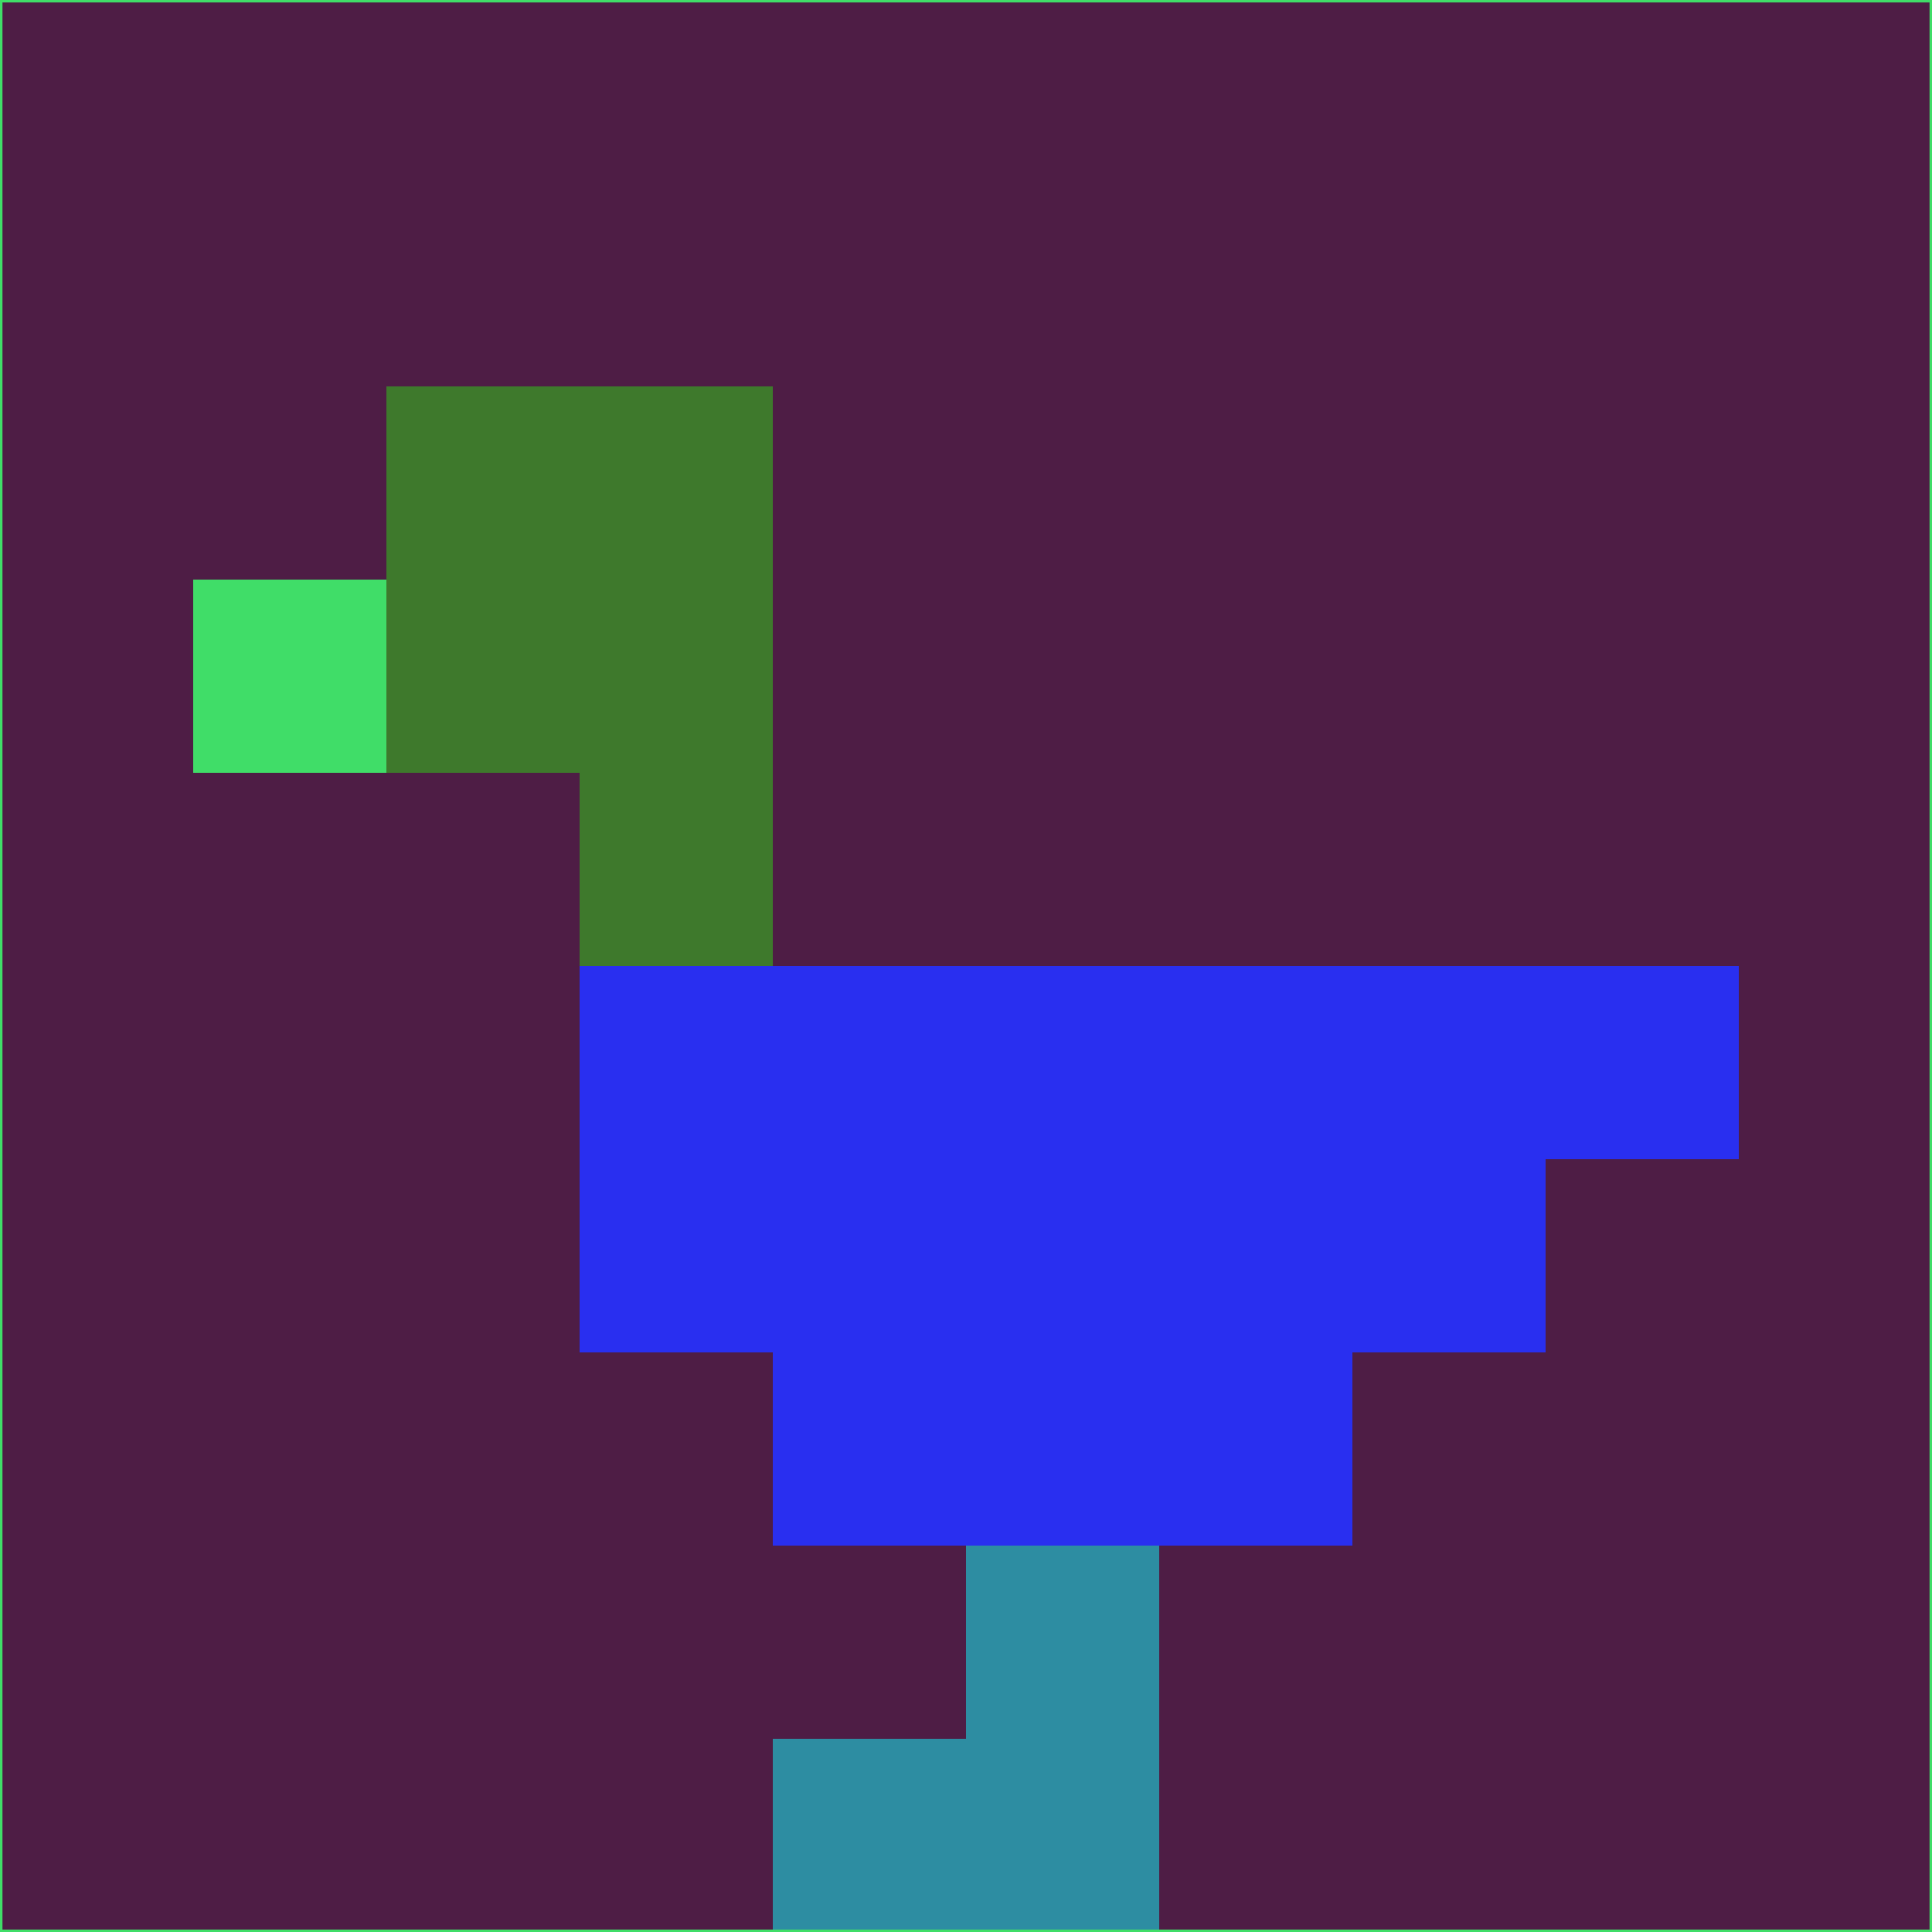 <svg xmlns="http://www.w3.org/2000/svg" version="1.1" width="785" height="785">
  <title>'goose-pfp-694263' by Dmitri Cherniak (Cyberpunk Edition)</title>
  <desc>
    seed=57838
    backgroundColor=#4e1d45
    padding=20
    innerPadding=0
    timeout=500
    dimension=1
    border=false
    Save=function(){return n.handleSave()}
    frame=12

    Rendered at 2024-09-15T22:37:00.746Z
    Generated in 1ms
    Modified for Cyberpunk theme with new color scheme
  </desc>
  <defs/>
  <rect width="100%" height="100%" fill="#4e1d45"/>
  <g>
    <g id="0-0">
      <rect x="0" y="0" height="785" width="785" fill="#4e1d45"/>
      <g>
        <!-- Neon blue -->
        <rect id="0-0-2-2-2-2" x="157" y="157" width="157" height="157" fill="#3e792c"/>
        <rect id="0-0-3-2-1-4" x="235.5" y="157" width="78.5" height="314" fill="#3e792c"/>
        <!-- Electric purple -->
        <rect id="0-0-4-5-5-1" x="314" y="392.5" width="392.5" height="78.5" fill="#292ff0"/>
        <rect id="0-0-3-5-5-2" x="235.5" y="392.5" width="392.5" height="157" fill="#292ff0"/>
        <rect id="0-0-4-5-3-3" x="314" y="392.5" width="235.5" height="235.5" fill="#292ff0"/>
        <!-- Neon pink -->
        <rect id="0-0-1-3-1-1" x="78.5" y="235.5" width="78.5" height="78.5" fill="#40dd68"/>
        <!-- Cyber yellow -->
        <rect id="0-0-5-8-1-2" x="392.5" y="628" width="78.5" height="157" fill="#2d8da2"/>
        <rect id="0-0-4-9-2-1" x="314" y="706.5" width="157" height="78.5" fill="#2d8da2"/>
      </g>
      <rect x="0" y="0" stroke="#40dd68" stroke-width="2" height="785" width="785" fill="none"/>
    </g>
  </g>
  <script xmlns=""/>
</svg>